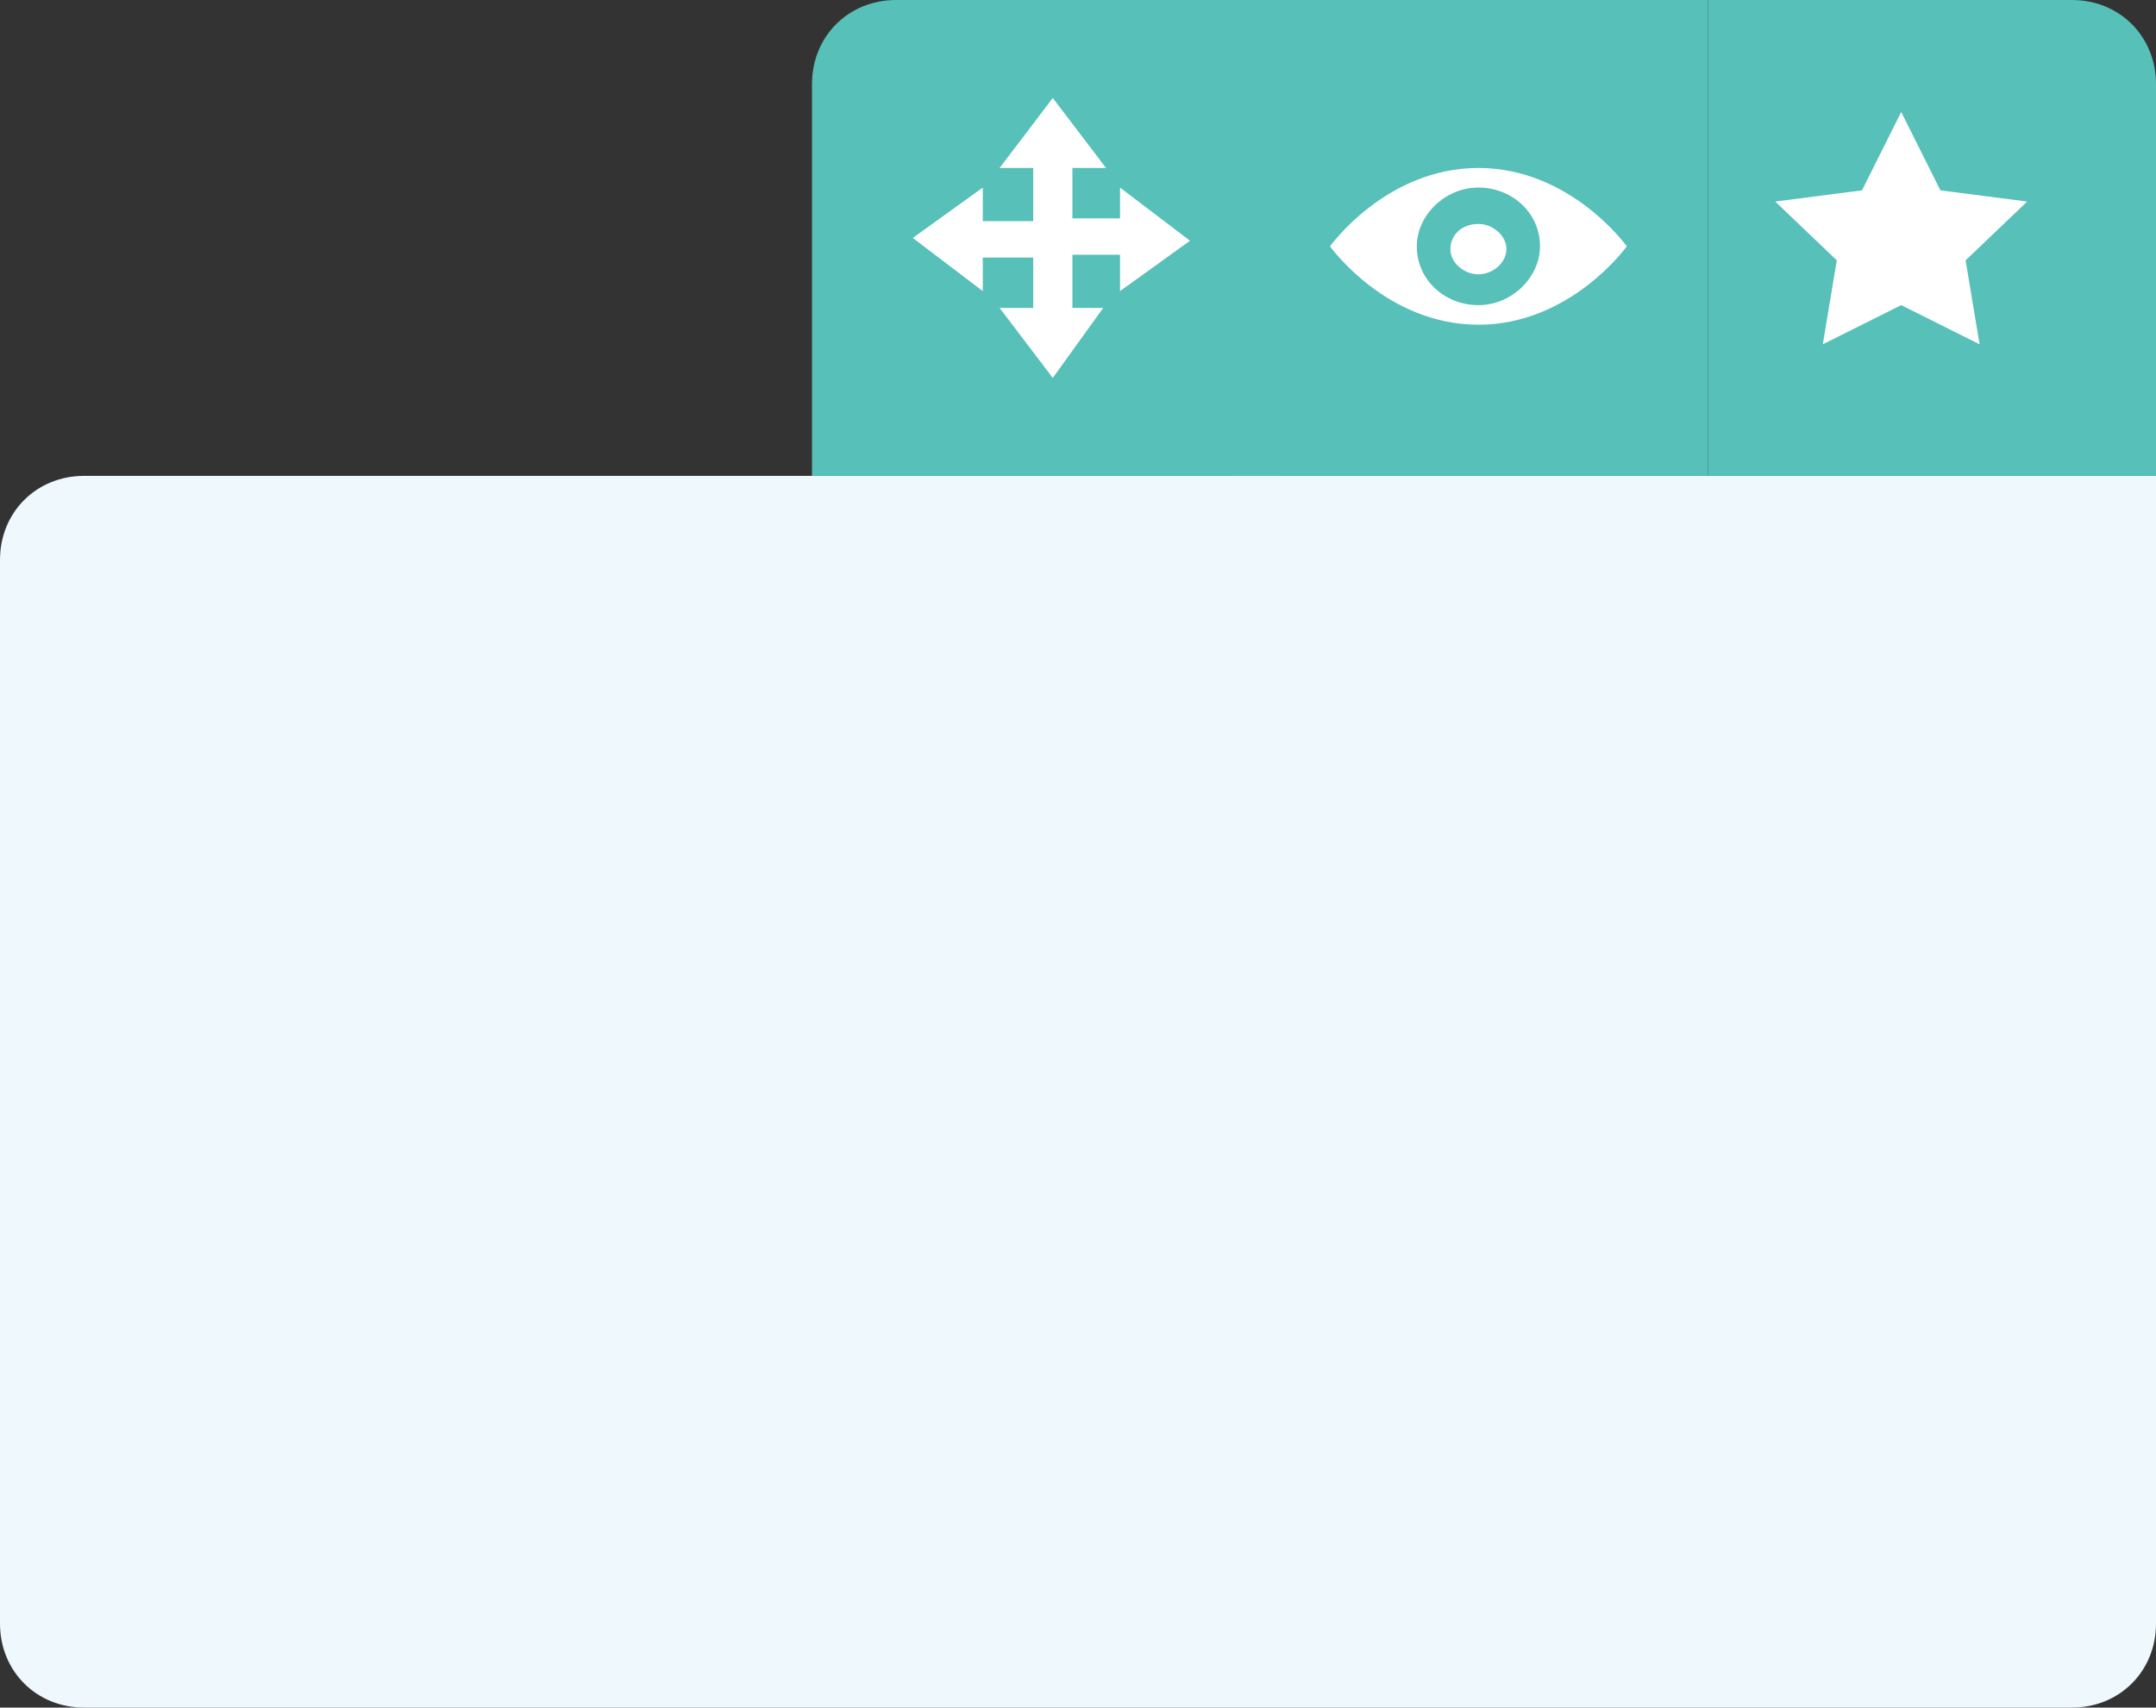 <?xml version="1.0" encoding="utf-8"?>
<!-- Generator: Adobe Illustrator 19.0.0, SVG Export Plug-In . SVG Version: 6.00 Build 0)  -->
<svg version="1.2" baseProfile="tiny" id="Layer_1" xmlns="http://www.w3.org/2000/svg" xmlns:xlink="http://www.w3.org/1999/xlink"
	 x="0px" y="0px" width="77px" height="61px" viewBox="-723 270 77 61" xml:space="preserve">
<rect x="-723" y="270" width="77" height="61" fill="#333333" stroke="none"/>
<g>
	<path fill="#EEF8FD" d="M-720,287h74v41c0,1.7-1.3,3-3,3h-71c-1.7,0-3-1.3-3-3v-38C-723,288.3-721.7,287-720,287z"/>
	<path fill="#56C0B9" d="M-691,270h13.6v17H-694v-14C-694,271.3-692.7,270-691,270z"/>
	<rect x="-679" y="270" fill="#56C0B9" width="17" height="17"/>
	<path fill="#FFFFFF" d="M-670.2,281.6c-3.3,0-5.3-2.8-5.3-2.8s2-2.8,5.3-2.8s5.3,2.8,5.3,2.8S-666.9,281.6-670.2,281.6z
		 M-670.2,276.7c-1.2,0-2.2,1-2.2,2.1c0,1.2,1,2.1,2.2,2.1s2.2-1,2.2-2.1C-668,277.6-669,276.7-670.2,276.7z M-670.2,279.8
		c-0.5,0-1-0.4-1-0.9s0.4-0.9,1-0.9c0.5,0,1,0.4,1,0.9S-669.7,279.8-670.2,279.8z"/>
	<path fill="#56C0B9" d="M-662,270h13c1.7,0,3,1.3,3,3v14h-16V270z"/>
	<path fill="#FFFFFF" d="M-655.1,280.9l-2.8,1.4l0.5-3l-2.2-2.1l3.1-0.4l1.4-2.8l1.4,2.8l3.1,0.4l-2.2,2.1l0.5,3L-655.1,280.9z"/>
	<path fill="#FFFFFF" d="M-683,280.4v-3.7l2.5,1.9L-683,280.4z M-684.8,281h-1.3v-1.8h-1.8v-1.3h1.8V276h-1.2l1.9-2.5l1.9,2.5h-1.2
		v1.8h1.8v1.3h-1.8v1.9H-684.8z M-687.9,276.7v3.7l-2.5-1.9L-687.9,276.7z M-685.4,283.5l-1.9-2.5h3.7L-685.4,283.5z"/>
</g>
</svg>
